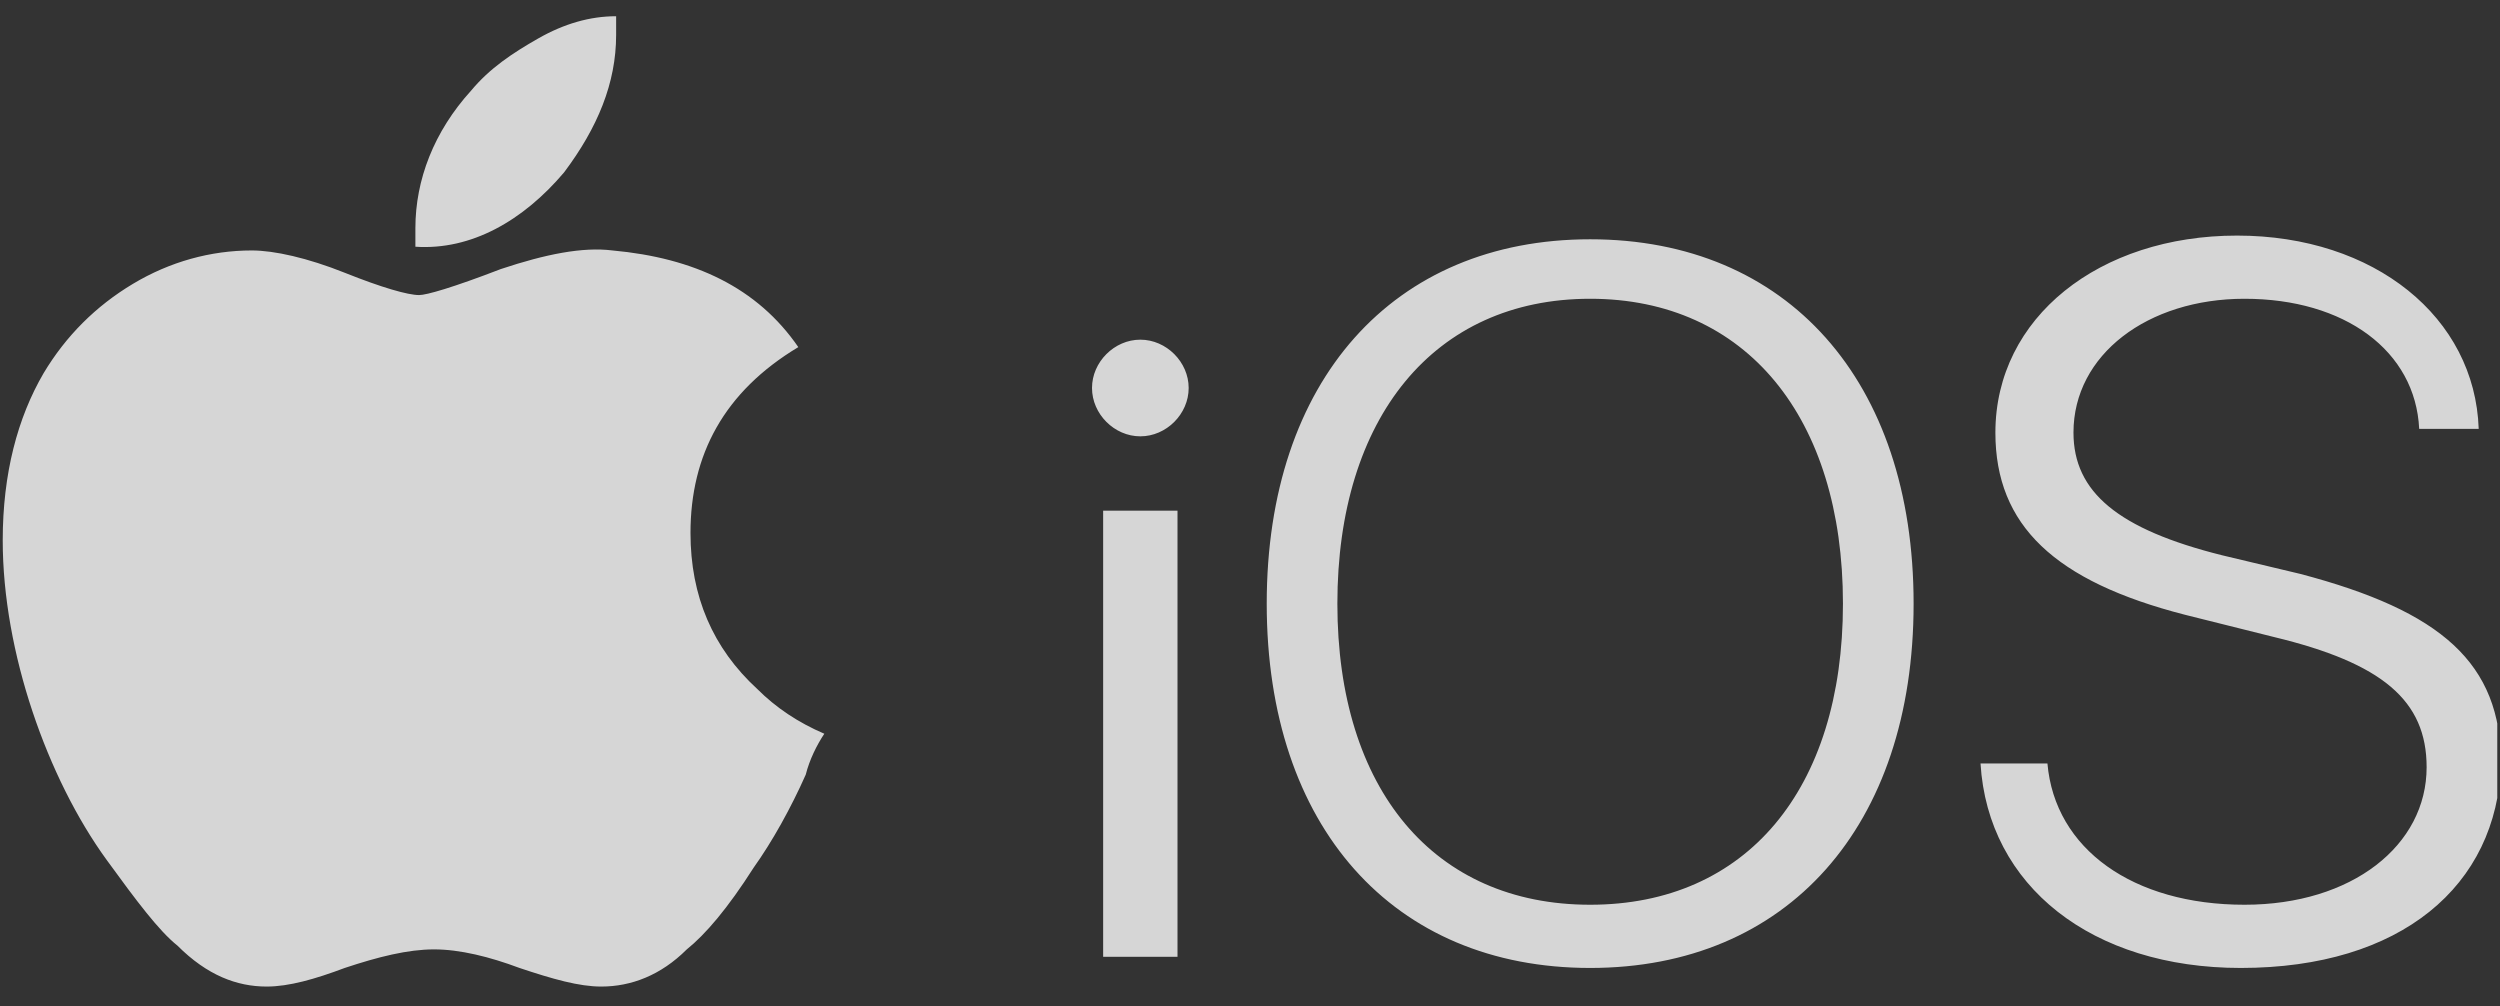 <svg width="77" height="31" viewBox="0 0 77 31" fill="none" xmlns="http://www.w3.org/2000/svg">
<rect x="0" y="0" width="77" height="31" fill="#333333" stroke="none"/>
<g clip-path="url(#clip0_1_16263)">
<path d="M36.267 29.47H33.977V15.729H36.267V29.47ZM35.122 13.439C34.321 13.439 33.634 12.752 33.634 11.95C33.634 11.149 34.321 10.462 35.122 10.462C35.924 10.462 36.611 11.149 36.611 11.95C36.611 12.752 35.924 13.439 35.122 13.439ZM48.977 29.813C42.908 29.813 39.015 25.462 39.015 18.592C39.015 11.721 42.908 7.37 48.977 7.37C55.046 7.37 58.939 11.721 58.939 18.592C58.939 25.462 55.046 29.813 48.977 29.813ZM56.763 18.592C56.763 12.866 53.786 9.202 48.977 9.202C44.168 9.202 41.191 12.866 41.191 18.592C41.191 24.317 44.168 27.866 48.977 27.866C53.786 27.866 56.763 24.317 56.763 18.592ZM69.015 29.813C64.435 29.813 61.229 27.294 61 23.515H63.061C63.29 26.149 65.695 27.866 69.13 27.866C72.45 27.866 74.74 26.034 74.74 23.63C74.74 21.569 73.366 20.424 70.046 19.622L67.298 18.935C63.29 17.905 61.458 16.187 61.458 13.324C61.458 9.775 64.664 7.256 68.901 7.256C73.137 7.256 76.229 9.775 76.344 13.21H74.511C74.397 10.805 72.221 9.202 69.13 9.202C66.153 9.202 63.863 10.92 63.863 13.324C63.863 15.156 65.237 16.302 68.443 17.103L70.847 17.676C75.198 18.821 77.031 20.424 77.031 23.515C76.916 27.294 73.939 29.813 69.015 29.813ZM24.817 23.859C24.359 24.889 23.786 25.92 23.214 26.721C22.412 27.981 21.725 28.782 21.153 29.241C20.351 30.042 19.435 30.386 18.519 30.386C17.832 30.386 17.03 30.157 16 29.813C15.084 29.47 14.168 29.241 13.366 29.241C12.565 29.241 11.649 29.47 10.618 29.813C9.702 30.157 8.901 30.386 8.214 30.386C7.298 30.386 6.382 30.042 5.466 29.126C4.893 28.668 4.206 27.752 3.29 26.492C2.374 25.233 1.573 23.63 1 21.912C0.427 20.195 0.084 18.363 0.084 16.645C0.084 14.584 0.542 12.866 1.344 11.492C2.031 10.347 2.947 9.431 4.092 8.744C5.237 8.057 6.496 7.714 7.756 7.714C8.443 7.714 9.473 7.943 10.618 8.401C11.763 8.859 12.565 9.088 12.908 9.088C13.137 9.088 13.939 8.859 15.428 8.286C16.802 7.828 17.947 7.599 18.863 7.714C21.382 7.943 23.328 8.859 24.588 10.691C22.298 12.065 21.267 14.011 21.267 16.416C21.267 18.363 21.954 19.966 23.328 21.225C23.901 21.798 24.588 22.256 25.389 22.599C25.16 22.943 24.931 23.401 24.817 23.859ZM18.977 1.073C18.977 2.561 18.405 3.935 17.374 5.309C16.114 6.798 14.511 7.714 12.794 7.599C12.794 7.37 12.794 7.256 12.794 7.027C12.794 5.538 13.366 4.05 14.511 2.79C15.084 2.103 15.771 1.645 16.573 1.187C17.374 0.729 18.176 0.5 18.977 0.5C18.977 0.729 18.977 0.844 18.977 1.073Z" fill="white" fill-opacity="0.8"/>
</g>
<defs>
<clipPath id="clip0_1_16263">
<rect width="76.832" height="30" fill="white" transform="translate(0.084 0.5)"/>
</clipPath>
</defs>
</svg>
